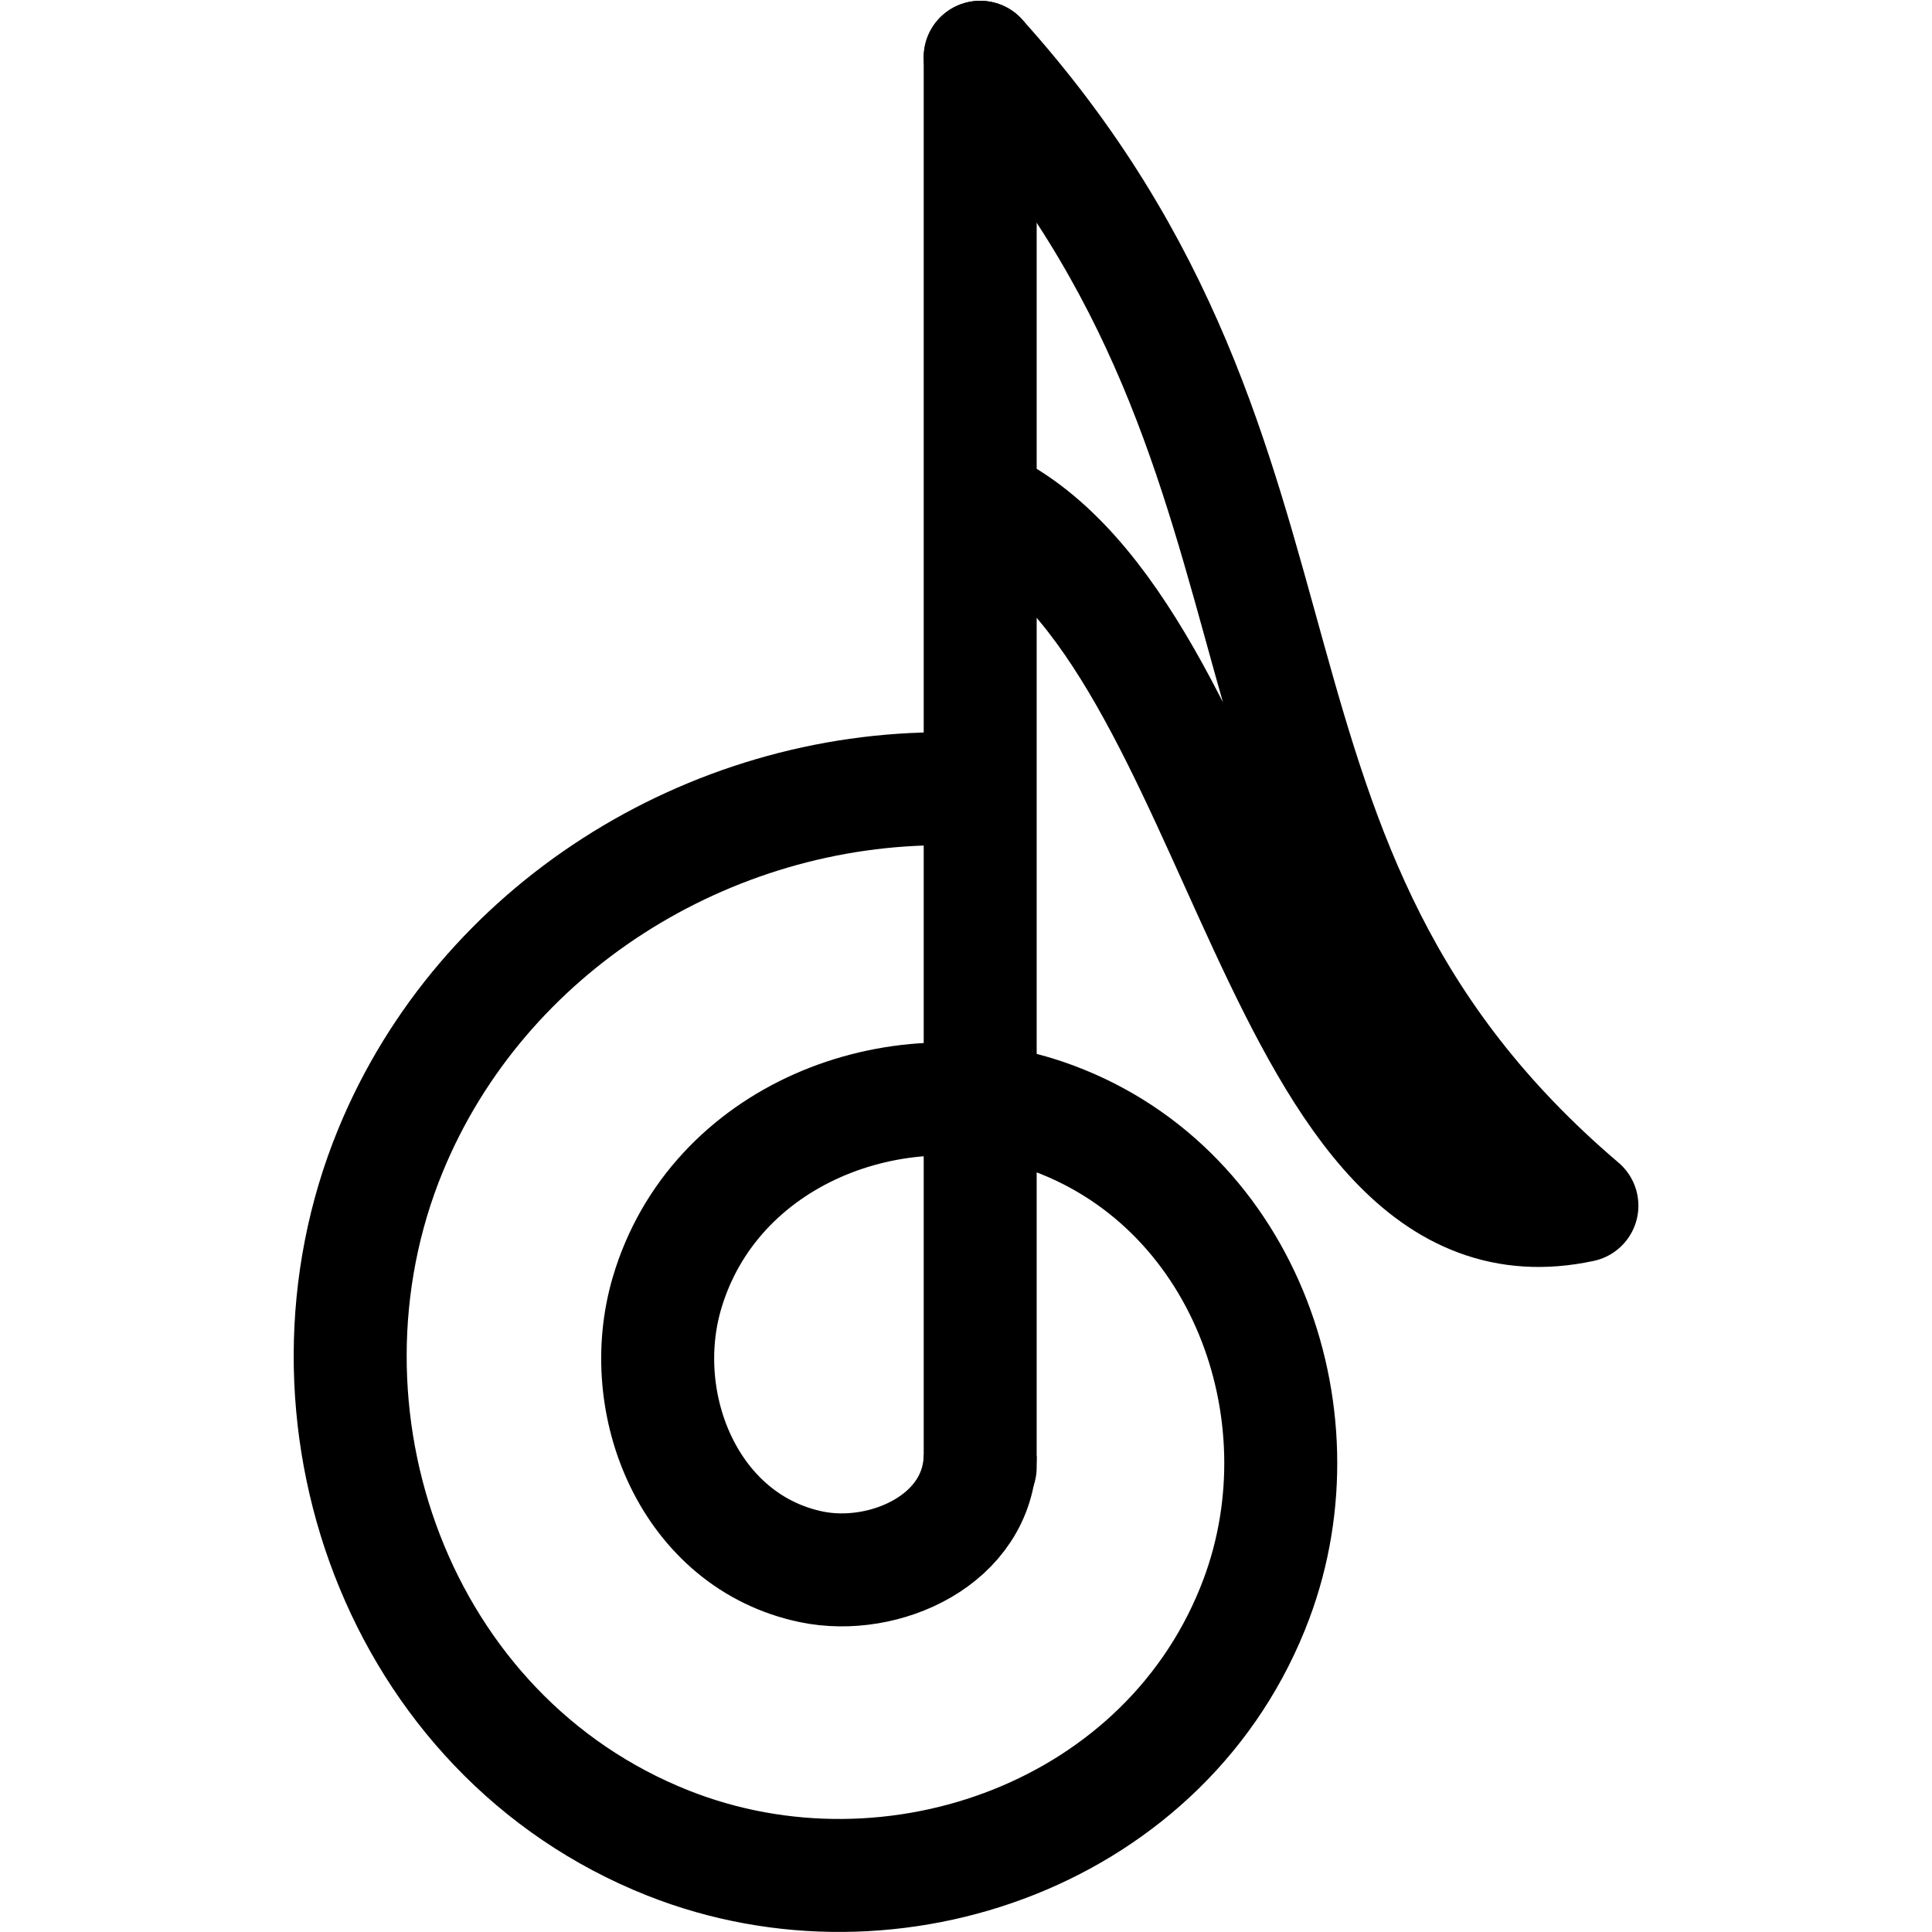 <?xml version="1.0" encoding="UTF-8" standalone="no"?>
<!-- Created with Inkscape (http://www.inkscape.org/) -->

<svg
   xmlns:dc="http://purl.org/dc/elements/1.1/"
   xmlns:cc="http://creativecommons.org/ns#"
   xmlns:rdf="http://www.w3.org/1999/02/22-rdf-syntax-ns#"
   xmlns:svg="http://www.w3.org/2000/svg"
   xmlns="http://www.w3.org/2000/svg"
   xmlns:sodipodi="http://sodipodi.sourceforge.net/DTD/sodipodi-0.dtd"
   xmlns:inkscape="http://www.inkscape.org/namespaces/inkscape"
   width="81.487mm"
   height="81.487mm"
   viewBox="0 0 81.487 81.487"
   version="1.1"
   id="svg8"
   inkscape:version="0.92.2 (5c3e80d, 2017-08-06)"
   sodipodi:docname="icon.svg"
   inkscape:export-filename="/home/nicolas/loisirs_creatifs/musique/amuencha/src/icon.png"
   inkscape:export-xdpi="39.856739"
   inkscape:export-ydpi="39.856739">
  <defs
     id="defs2" />
  <sodipodi:namedview
     id="base"
     pagecolor="#ffffff"
     bordercolor="#666666"
     borderopacity="1.0"
     inkscape:pageopacity="0.0"
     inkscape:pageshadow="2"
     inkscape:zoom="0.49497475"
     inkscape:cx="-416.7429"
     inkscape:cy="74.066982"
     inkscape:document-units="mm"
     inkscape:current-layer="layer1"
     showgrid="false"
     showguides="true"
     inkscape:guide-bbox="true"
     inkscape:window-width="1866"
     inkscape:window-height="1047"
     inkscape:window-x="0"
     inkscape:window-y="0"
     inkscape:window-maximized="1"
     fit-margin-top="0"
     fit-margin-left="0"
     fit-margin-right="0"
     fit-margin-bottom="0" />
  <g
     inkscape:label="Calque 1"
     inkscape:groupmode="layer"
     id="layer1"
     transform="translate(-37.858,-31.901)">
    <g
       id="g818"
       transform="translate(12.385)">
      <path
         d="m 66.815,93.295 c -0.045,3.55 -4.042,5.33 -7.117,4.692 -5.123,-1.062 -7.478,-6.834 -6.096,-11.54 1.966,-6.692 9.649,-9.662 15.963,-7.499 8.266,2.832 11.862,12.472 8.902,20.386 C 74.786,109.178 63.168,113.405 53.658,109.64 42.235,105.118 37.375,91.511 41.95,80.408 45.803,71.055 55.347,65.101 65.382,65.169"
         sodipodi:t0="0.15810877"
         sodipodi:argument="-20.362724"
         sodipodi:radius="26.309267"
         sodipodi:revolution="2.0045156"
         sodipodi:expansion="1"
         sodipodi:cy="91.380951"
         sodipodi:cx="63.122021"
         id="path815"
         style="fill:none;fill-opacity:1;fill-rule:evenodd;stroke:#000000;stroke-width:4.765;stroke-linecap:butt;stroke-linejoin:miter;stroke-miterlimit:4;stroke-dasharray:none;stroke-opacity:1"
         sodipodi:type="spiral" />
      <path
         inkscape:connector-curvature="0"
         id="path819"
         d="M 66.815,93.787 V 34.317"
         style="color:#000000;clip-rule:nonzero;display:inline;overflow:visible;visibility:visible;opacity:1;isolation:auto;mix-blend-mode:normal;color-interpolation:sRGB;color-interpolation-filters:linearRGB;solid-color:#000000;solid-opacity:1;vector-effect:none;fill:none;fill-opacity:1;fill-rule:nonzero;stroke:#000000;stroke-width:4.765;stroke-linecap:round;stroke-linejoin:round;stroke-miterlimit:4;stroke-dasharray:none;stroke-dashoffset:0;stroke-opacity:1;color-rendering:auto;image-rendering:auto;shape-rendering:auto;text-rendering:auto;enable-background:accumulate" />
      <path
         sodipodi:nodetypes="ccc"
         inkscape:connector-curvature="0"
         id="path832"
         d="M 66.815,34.317 C 82.482,51.72 75.169,68.259 92.194,82.753 79.169,85.555 78.003,58.487 67.06,53.215"
         style="color:#000000;clip-rule:nonzero;display:inline;overflow:visible;visibility:visible;opacity:1;isolation:auto;mix-blend-mode:normal;color-interpolation:sRGB;color-interpolation-filters:linearRGB;solid-color:#000000;solid-opacity:1;vector-effect:none;fill:none;fill-opacity:1;fill-rule:nonzero;stroke:#000000;stroke-width:4.765;stroke-linecap:round;stroke-linejoin:round;stroke-miterlimit:4;stroke-dasharray:none;stroke-dashoffset:0;stroke-opacity:1;color-rendering:auto;image-rendering:auto;shape-rendering:auto;text-rendering:auto;enable-background:accumulate" />
    </g>
  </g>
</svg>
